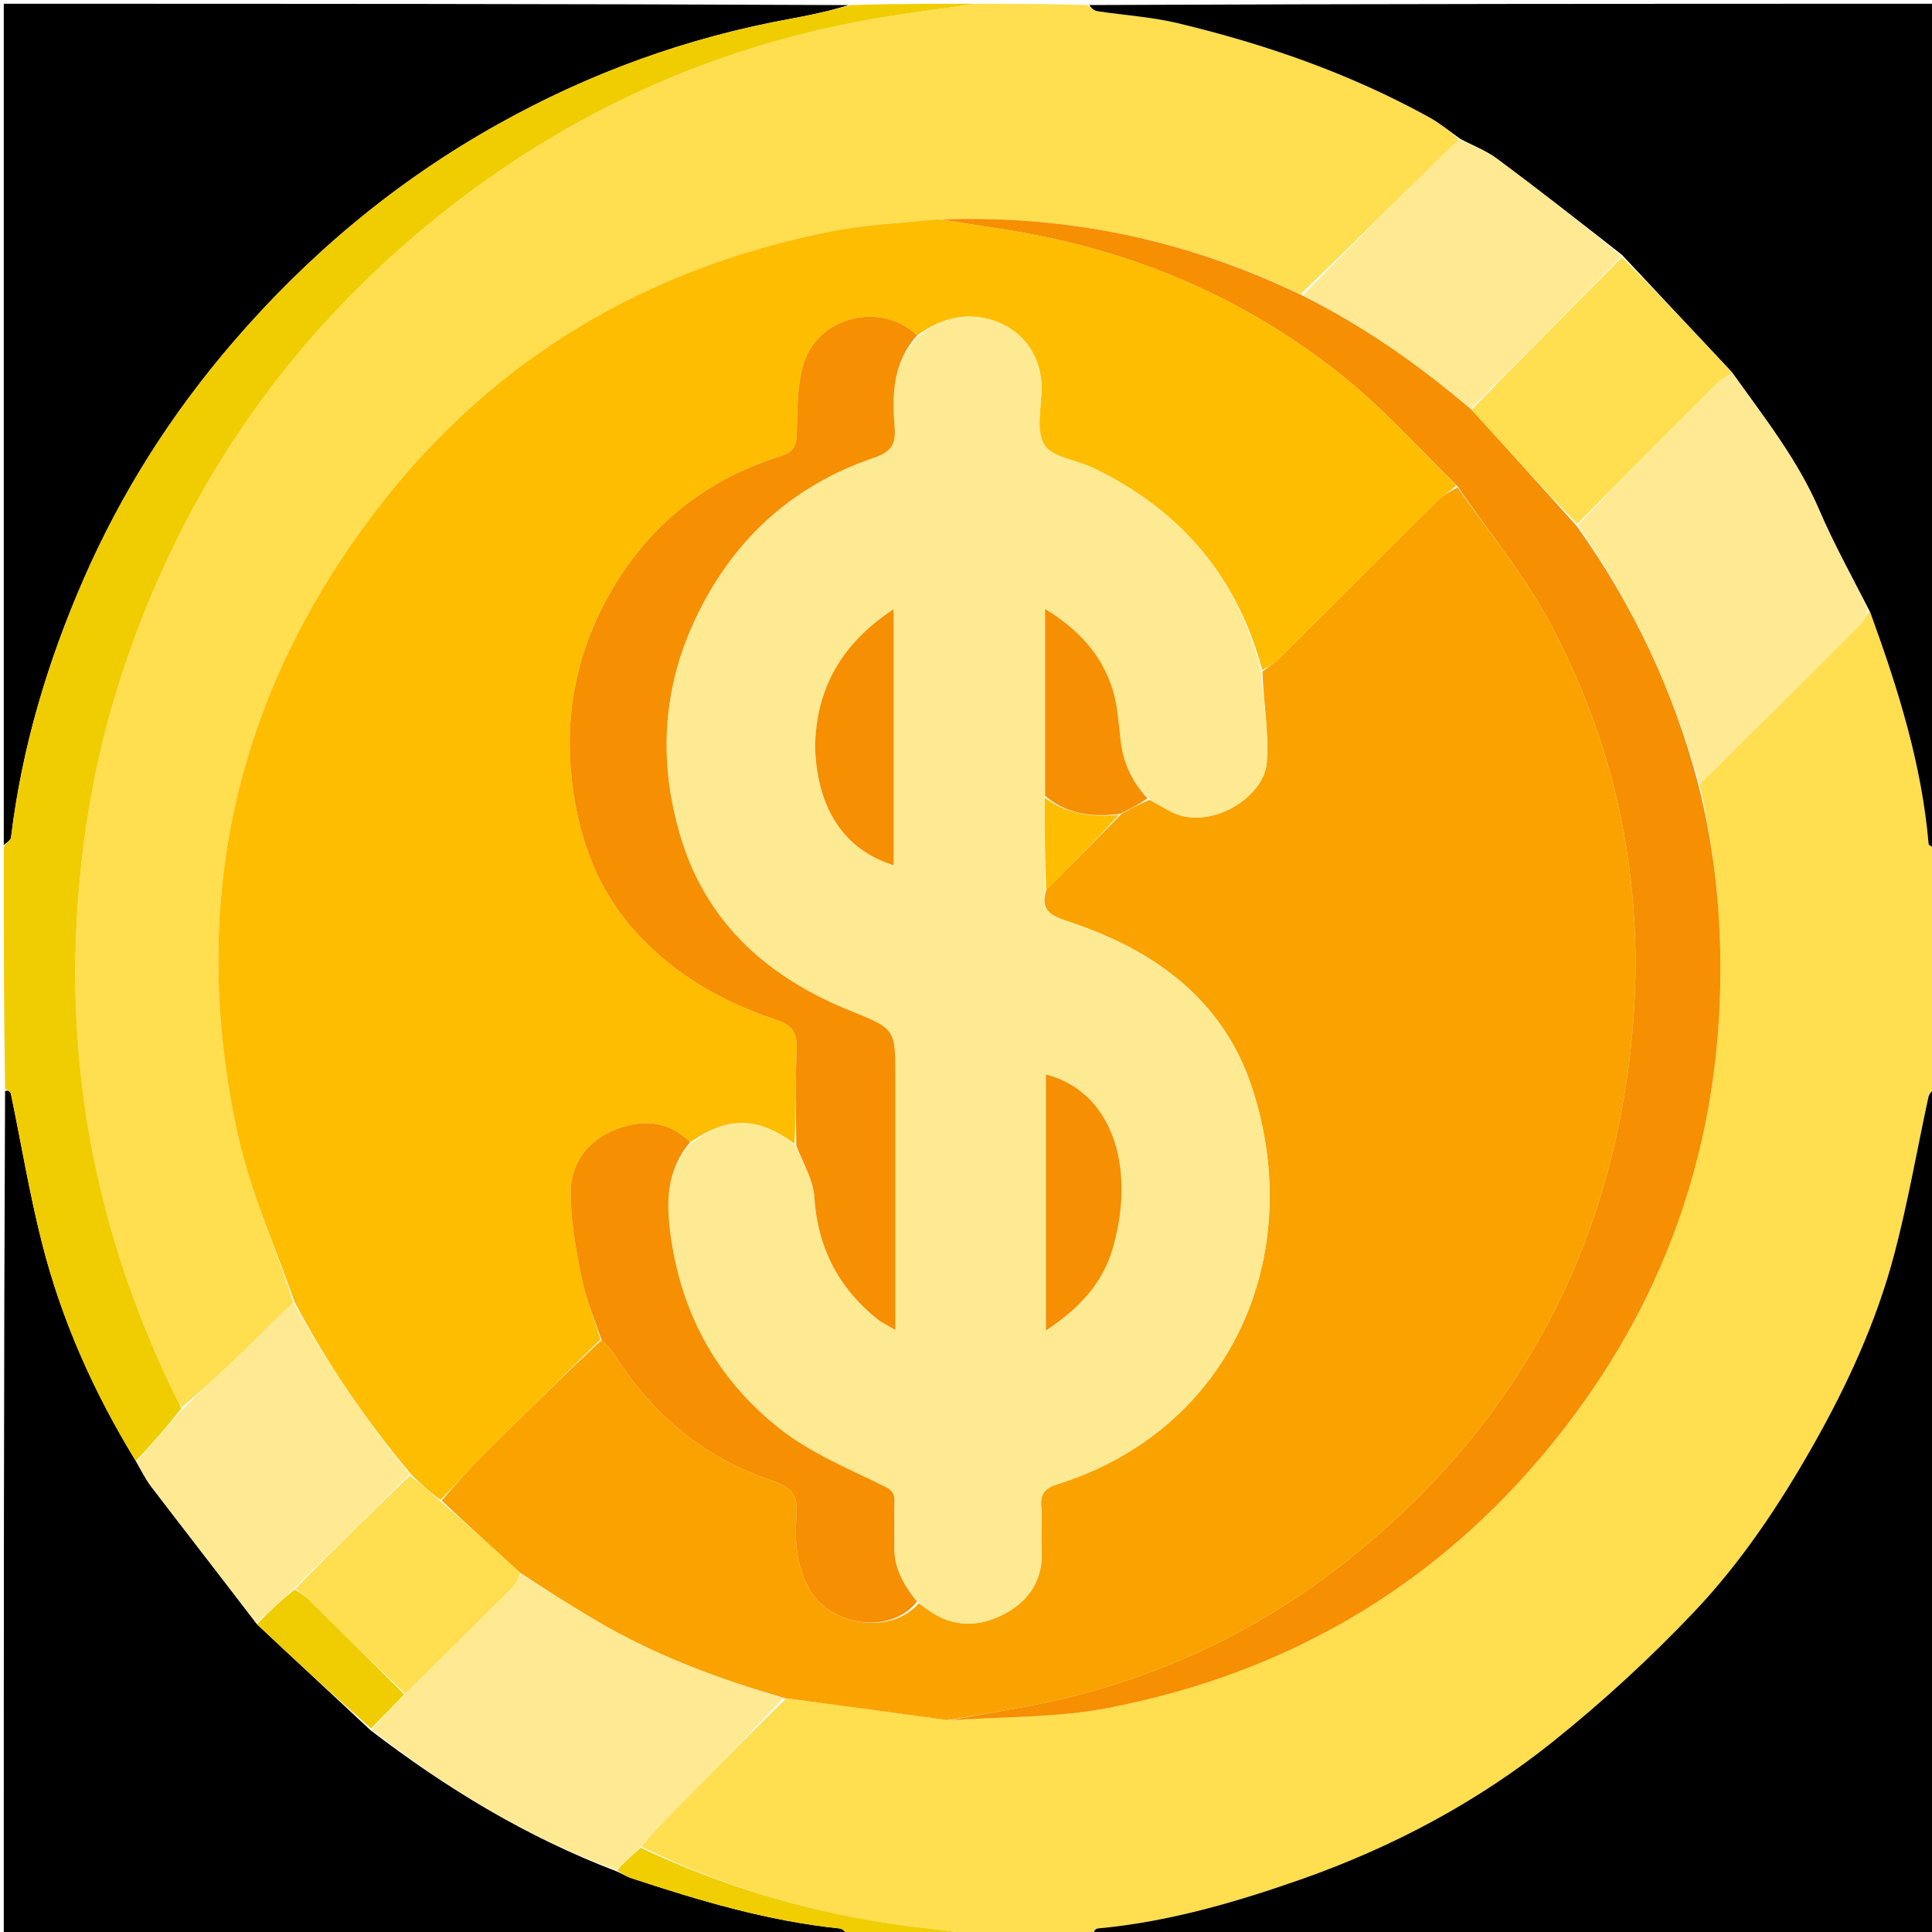 <svg version="1.1" id="Layer_1" xmlns="http://www.w3.org/2000/svg" xmlns:xlink="http://www.w3.org/1999/xlink" x="0px" y="0px"
	 width="100%" viewBox="0 0 512 512" enable-background="new 0 0 512 512" xml:space="preserve">
<path fill="#FFDE50" opacity="1" stroke="none" 
	d="
M513,225 
	C513,246.021 513,267.042 512.663,288.189 
	C511.883,289.149 511.222,289.936 511.03,290.824 
	C508.019,304.722 505.613,318.778 501.97,332.506 
	C497.222,350.394 489.519,367.139 480.366,383.265 
	C471.424,399.018 461.378,414.063 448.978,427.139 
	C437.436,439.311 424.97,450.777 411.888,461.28 
	C391.713,477.477 369.037,489.557 344.539,498.137 
	C327.065,504.256 309.381,509.357 290.853,511.073 
	C290.181,511.136 289.615,512.332 289,513 
	C278.979,513 268.958,513 258.154,512.748 
	C253.602,512.019 249.839,511.484 246.062,511.074 
	C219.454,508.187 194.035,501.077 169.932,489.371 
	C172.064,486.87 174.023,484.614 176.111,482.482 
	C186.698,471.671 197.319,460.892 208.331,450.083 
	C222.856,451.99 236.979,453.917 251.559,455.89 
	C265.899,454.919 280.045,455.259 293.619,452.64 
	C343.124,443.089 383.814,418.369 414.697,378.34 
	C442.374,342.467 456.038,301.611 455.936,256.299 
	C455.899,239.994 454.103,223.818 450.384,207.81 
	C464.75,193.671 478.839,179.69 492.86,165.64 
	C493.847,164.651 494.33,163.16 495.384,162.077 
	C495.804,162.571 495.863,162.899 495.975,163.207 
	C503.089,182.834 509.3,202.683 511.1,223.647 
	C511.143,224.149 512.341,224.551 513,225 
z"/>
<path fill="#FFDE50" opacity="1" stroke="none" 
	d="
M259,1 
	C268.688,1 278.375,1 288.189,1.333 
	C289.148,2.112 289.938,2.825 290.818,2.96 
	C297.904,4.048 305.137,4.482 312.081,6.138 
	C335.276,11.668 357.682,19.475 378.645,31.019 
	C381.6,32.647 384.228,34.868 386.676,36.91 
	C372.574,50.67 358.805,64.336 344.676,77.951 
	C314.23,63.411 282.482,56.933 248.678,58.102 
	C238.827,59.116 229.302,59.507 220.065,61.346 
	C171.362,71.043 130.896,94.881 100.462,134.249 
	C62.091,183.881 49.614,239.922 63.132,301.168 
	C66.435,316.136 72.968,330.39 77.731,345.146 
	C72.362,350.337 67.328,355.405 62.181,360.355 
	C57.654,364.708 53.001,368.93 48.172,372.915 
	C47.598,372.051 47.213,371.501 46.92,370.907 
	C25.842,328.177 16.816,283.156 20.914,235.562 
	C22.518,216.935 25.931,198.679 31.593,180.896 
	C47.319,131.508 75.213,90.356 115.601,57.758 
	C151.514,28.771 192.283,10.814 237.918,3.933 
	C244.933,2.875 251.972,1.974 259,1 
z"/>
<path fill="#000000" opacity="1" stroke="none" 
	d="
M387.007,36.814 
	C384.228,34.868 381.6,32.647 378.645,31.019 
	C357.682,19.475 335.276,11.668 312.081,6.138 
	C305.137,4.482 297.904,4.048 290.818,2.96 
	C289.938,2.825 289.148,2.112 288.658,1.333 
	C363.594,1 438.187,1 513,1 
	C513,75.354 513,149.708 513,224.531 
	C512.341,224.551 511.143,224.149 511.1,223.647 
	C509.3,202.683 503.089,182.834 495.975,163.207 
	C495.863,162.899 495.804,162.571 495.34,161.706 
	C490.658,152.537 485.939,144.092 482.152,135.249 
	C476.437,121.901 467.557,110.68 459.062,98.739 
	C449.262,88.22 439.616,78.025 429.832,67.531 
	C418.72,58.822 407.818,50.314 396.719,42.071 
	C393.794,39.899 390.261,38.544 387.007,36.814 
z"/>
<path fill="#000000" opacity="1" stroke="none" 
	d="
M225,513 
	C150.406,513 75.813,513 1,513 
	C1,438.646 1,364.292 1.342,289.138 
	C2.097,288.845 2.769,289.297 2.887,289.865 
	C5.619,302.992 7.801,316.255 11.085,329.24 
	C16.295,349.838 24.889,369.104 36.185,387.514 
	C37.58,389.876 38.633,392.079 40.085,393.977 
	C49.331,406.065 58.664,418.087 68.089,430.435 
	C78.153,439.9 88.097,449.06 98.183,458.523 
	C118.292,473.933 139.531,486.816 163.362,495.91 
	C164.883,496.561 165.976,497.287 167.177,497.685 
	C185.283,503.684 203.528,509.107 222.617,511.076 
	C223.468,511.164 224.208,512.334 225,513 
z"/>
<path fill="#000000" opacity="1" stroke="none" 
	d="
M289.469,513 
	C289.615,512.332 290.181,511.136 290.853,511.073 
	C309.381,509.357 327.065,504.256 344.539,498.137 
	C369.037,489.557 391.713,477.477 411.888,461.28 
	C424.97,450.777 437.436,439.311 448.978,427.139 
	C461.378,414.063 471.424,399.018 480.366,383.265 
	C489.519,367.139 497.222,350.394 501.97,332.506 
	C505.613,318.778 508.019,304.722 511.03,290.824 
	C511.222,289.936 511.883,289.149 512.663,288.657 
	C513,363.594 513,438.187 513,513 
	C438.646,513 364.292,513 289.469,513 
z"/>
<path fill="#000000" opacity="1" stroke="none" 
	d="
M1,224 
	C1,149.739 1,75.479 1,1 
	C75.354,1 149.708,1 224.86,1.347 
	C220.305,2.789 214.97,3.987 209.595,4.961 
	C182.129,9.939 156.3,19.316 131.918,32.954 
	C105.031,47.993 81.831,67.361 61.78,90.673 
	C45.444,109.666 32.157,130.549 22.15,153.501 
	C12.594,175.418 5.8,198.125 2.921,221.935 
	C2.83,222.69 1.665,223.315 1,224 
z"/>
<path fill="#F0CD01" opacity="1" stroke="none" 
	d="
M1,224.469 
	C1.665,223.315 2.83,222.69 2.921,221.935 
	C5.8,198.125 12.594,175.418 22.15,153.501 
	C32.157,130.549 45.444,109.666 61.78,90.673 
	C81.831,67.361 105.031,47.993 131.918,32.954 
	C156.3,19.316 182.129,9.939 209.595,4.961 
	C214.97,3.987 220.305,2.789 225.329,1.347 
	C236.021,1 247.042,1 258.531,1 
	C251.972,1.974 244.933,2.875 237.918,3.933 
	C192.283,10.814 151.514,28.771 115.601,57.758 
	C75.213,90.356 47.319,131.508 31.593,180.896 
	C25.931,198.679 22.518,216.935 20.914,235.562 
	C16.816,283.156 25.842,328.177 46.92,370.907 
	C47.213,371.501 47.598,372.051 48.063,373.245 
	C44.133,378.317 40.081,382.766 36.028,387.214 
	C24.889,369.104 16.295,349.838 11.085,329.24 
	C7.801,316.255 5.619,302.992 2.887,289.865 
	C2.769,289.297 2.097,288.845 1.342,288.67 
	C1,267.646 1,246.292 1,224.469 
z"/>
<path fill="#F1CE02" opacity="1" stroke="none" 
	d="
M225.469,513 
	C224.208,512.334 223.468,511.164 222.617,511.076 
	C203.528,509.107 185.283,503.684 167.177,497.685 
	C165.976,497.287 164.883,496.561 163.524,495.629 
	C165.477,493.404 167.648,491.538 169.819,489.672 
	C194.035,501.077 219.454,508.187 246.062,511.074 
	C249.839,511.484 253.602,512.019 257.685,512.748 
	C247.312,513 236.625,513 225.469,513 
z"/>
<path fill="#FAA300" opacity="1" stroke="none" 
	d="
M251.101,455.844 
	C236.979,453.917 222.856,451.99 207.951,450.018 
	C190.168,444.911 173.645,438.674 158.293,429.672 
	C151.458,425.664 144.792,421.366 137.915,416.872 
	C130.845,410.361 123.91,404.178 117.039,397.656 
	C120.802,393.318 124.368,389.184 128.226,385.344 
	C138.456,375.161 148.812,365.106 159.434,355.087 
	C160.887,356.569 162.186,357.862 163.138,359.375 
	C173.14,375.278 187.053,386.502 204.741,392.449 
	C210.043,394.232 211.455,396.446 211.077,401.477 
	C210.565,408.308 210.966,415.035 214.591,421.271 
	C220.35,431.176 236.293,433.201 243.471,424.893 
	C244.449,425.55 245.119,426.045 245.793,426.535 
	C252.263,431.23 259.199,431.351 266.005,427.792 
	C272.886,424.196 276.577,418.409 276.042,410.283 
	C275.802,406.633 276.243,402.933 275.932,399.293 
	C275.636,395.835 276.957,394.349 280.226,393.322 
	C326.456,378.806 346.301,332.583 331.8,288.268 
	C324.097,264.73 305.632,251.593 282.88,244.136 
	C278.423,242.676 275.625,241.184 277.241,235.878 
	C284.026,229.102 290.516,222.492 297.241,215.647 
	C299.746,214.226 302.014,213.041 304.608,211.966 
	C306.813,213.128 308.654,214.259 310.581,215.218 
	C320.554,220.184 334.953,211.444 335.697,202.142 
	C336.333,194.194 334.804,186.072 334.556,177.956 
	C336.4,176.616 338.026,175.453 339.423,174.061 
	C353.238,160.301 366.993,146.481 380.833,132.747 
	C382.318,131.274 384.236,130.237 386.25,129.159 
	C394.692,141.203 404.01,152.458 410.762,165.085 
	C431.177,203.263 437.452,244.254 430.985,286.94 
	C423.075,339.152 397.705,381.478 356.335,414.121 
	C332.569,432.873 305.675,445.259 276.018,451.454 
	C267.767,453.177 259.41,454.394 251.101,455.844 
z"/>
<path fill="#F68F01" opacity="1" stroke="none" 
	d="
M251.559,455.89 
	C259.41,454.394 267.767,453.177 276.018,451.454 
	C305.675,445.259 332.569,432.873 356.335,414.121 
	C397.705,381.478 423.075,339.152 430.985,286.94 
	C437.452,244.254 431.177,203.263 410.762,165.085 
	C404.01,152.458 394.692,141.203 386.201,128.821 
	C375.983,118.786 366.758,108.447 356.108,99.878 
	C332.714,81.055 305.948,68.778 276.488,62.698 
	C267.444,60.831 258.258,59.645 249.137,58.147 
	C282.482,56.933 314.23,63.411 344.911,78.193 
	C361.573,86.488 376.114,96.754 389.978,108.577 
	C399.377,118.944 408.582,129.049 417.904,139.478 
	C432.922,160.536 443.577,183.27 450.09,207.952 
	C454.103,223.818 455.899,239.994 455.936,256.299 
	C456.038,301.611 442.374,342.467 414.697,378.34 
	C383.814,418.369 343.124,443.089 293.619,452.64 
	C280.045,455.259 265.899,454.919 251.559,455.89 
z"/>
<path fill="#FFEA93" opacity="1" stroke="none" 
	d="
M138.049,417.199 
	C144.792,421.366 151.458,425.664 158.293,429.672 
	C173.645,438.674 190.168,444.911 207.548,450.037 
	C197.319,460.892 186.698,471.671 176.111,482.482 
	C174.023,484.614 172.064,486.87 169.932,489.371 
	C167.648,491.538 165.477,493.404 163.145,495.551 
	C139.531,486.816 118.292,473.933 98.478,458.352 
	C101.462,454.917 104.293,451.957 107.407,448.839 
	C117.138,439.295 126.602,429.927 136.001,420.495 
	C136.891,419.602 137.376,418.307 138.049,417.199 
z"/>
<path fill="#FFEA93" opacity="1" stroke="none" 
	d="
M450.384,207.81 
	C443.577,183.27 432.922,160.536 418.102,139.187 
	C430.595,126.098 442.985,113.602 455.451,101.183 
	C456.434,100.204 457.948,99.758 459.216,99.063 
	C467.557,110.68 476.437,121.901 482.152,135.249 
	C485.939,144.092 490.658,152.537 495.004,161.531 
	C494.33,163.16 493.847,164.651 492.86,165.64 
	C478.839,179.69 464.75,193.671 450.384,207.81 
z"/>
<path fill="#FFBD00" opacity="1" stroke="none" 
	d="
M248.678,58.102 
	C258.258,59.645 267.444,60.831 276.488,62.698 
	C305.948,68.778 332.714,81.055 356.108,99.878 
	C366.758,108.447 375.983,118.786 385.903,128.66 
	C384.236,130.237 382.318,131.274 380.833,132.747 
	C366.993,146.481 353.238,160.301 339.423,174.061 
	C338.026,175.453 336.4,176.616 334.496,177.561 
	C327.748,152.443 312.546,135.001 289.679,124.003 
	C285.27,121.882 278.781,121.257 276.716,117.845 
	C274.415,114.044 276.035,107.848 276.012,102.694 
	C275.975,94.583 271.369,87.852 263.763,85.127 
	C256.146,82.399 249.401,84.384 243.048,88.889 
	C233.731,79.853 217.011,83.717 213.055,96.12 
	C211.146,102.106 211.375,108.845 211.129,115.262 
	C211.006,118.485 209.936,119.93 206.892,120.878 
	C185.855,127.427 170.198,140.665 160.065,160.102 
	C151.931,175.706 149.375,192.396 151.946,209.91 
	C154.002,223.92 158.956,236.512 168.568,247.086 
	C178.799,258.341 191.599,265.57 205.833,270.308 
	C209.901,271.662 211.279,273.637 211.111,277.826 
	C210.771,286.301 210.924,294.796 210.568,303.111 
	C200.563,295.841 193.185,295.851 182.891,302.68 
	C177.109,296.9 170.268,296.704 163.652,299.132 
	C156.038,301.927 151.172,308.04 151.216,316.242 
	C151.255,323.635 152.625,331.092 154.087,338.384 
	C155.22,344.032 157.402,349.469 159.118,355 
	C148.812,365.106 138.456,375.161 128.226,385.344 
	C124.368,389.184 120.802,393.318 116.748,397.503 
	C113.913,395.457 111.433,393.225 108.873,390.666 
	C96.905,376.322 86.584,361.242 78.017,344.972 
	C72.968,330.39 66.435,316.136 63.132,301.168 
	C49.614,239.922 62.091,183.881 100.462,134.249 
	C130.896,94.881 171.362,71.043 220.065,61.346 
	C229.302,59.507 238.827,59.116 248.678,58.102 
z"/>
<path fill="#FFEA93" opacity="1" stroke="none" 
	d="
M77.731,345.146 
	C86.584,361.242 96.905,376.322 108.538,390.717 
	C98.178,401.044 88.074,410.991 77.719,421.156 
	C74.302,424.293 71.136,427.211 67.969,430.13 
	C58.664,418.087 49.331,406.065 40.085,393.977 
	C38.633,392.079 37.58,389.876 36.185,387.514 
	C40.081,382.766 44.133,378.317 48.295,373.539 
	C53.001,368.93 57.654,364.708 62.181,360.355 
	C67.328,355.405 72.362,350.337 77.731,345.146 
z"/>
<path fill="#FFEA93" opacity="1" stroke="none" 
	d="
M389.784,108.315 
	C376.114,96.754 361.573,86.488 345.271,78.244 
	C358.805,64.336 372.574,50.67 386.676,36.91 
	C390.261,38.544 393.794,39.899 396.719,42.071 
	C407.818,50.314 418.72,58.822 429.714,67.855 
	C416.416,81.757 403.1,95.036 389.784,108.315 
z"/>
<path fill="#FFDE50" opacity="1" stroke="none" 
	d="
M389.978,108.577 
	C403.1,95.036 416.416,81.757 429.851,68.155 
	C439.616,78.025 449.262,88.22 459.062,98.739 
	C457.948,99.758 456.434,100.204 455.451,101.183 
	C442.985,113.602 430.595,126.098 417.986,138.864 
	C408.582,129.049 399.377,118.944 389.978,108.577 
z"/>
<path fill="#F0CD02" opacity="1" stroke="none" 
	d="
M68.089,430.435 
	C71.136,427.211 74.302,424.293 78.066,421.207 
	C80.093,422.348 81.57,423.609 82.946,424.972 
	C91.018,432.967 99.067,440.986 107.123,448.996 
	C104.293,451.957 101.462,454.917 98.337,458.048 
	C88.097,449.06 78.153,439.9 68.089,430.435 
z"/>
<path fill="#FFEA94" opacity="1" stroke="none" 
	d="
M183.078,302.974 
	C193.185,295.851 200.563,295.841 210.724,303.408 
	C212.793,308.288 215.51,312.629 215.796,317.125 
	C216.654,330.607 222.177,341.304 232.583,349.65 
	C233.762,350.596 235.198,351.223 237.286,352.452 
	C237.286,349.545 237.286,347.731 237.286,345.918 
	C237.286,325.753 237.286,305.588 237.286,285.424 
	C237.286,272.614 237.262,272.674 225.286,267.837 
	C204.022,259.249 187.767,245.197 180.737,222.935 
	C174.596,203.489 175.164,183.85 183.874,164.901 
	C193.632,143.674 209.374,128.906 231.485,121.357 
	C235.927,119.841 237.46,118.016 237.092,113.421 
	C236.396,104.735 236.542,96.083 243.25,89.199 
	C249.401,84.384 256.146,82.399 263.763,85.127 
	C271.369,87.852 275.975,94.583 276.012,102.694 
	C276.035,107.848 274.415,114.044 276.716,117.845 
	C278.781,121.257 285.27,121.882 289.679,124.003 
	C312.546,135.001 327.748,152.443 334.173,177.633 
	C334.804,186.072 336.333,194.194 335.697,202.142 
	C334.953,211.444 320.554,220.184 310.581,215.218 
	C308.654,214.259 306.813,213.128 304.432,211.671 
	C299.88,207.056 297.667,202.032 296.979,196.234 
	C296.438,191.677 296.207,186.974 294.847,182.647 
	C291.965,173.478 285.83,166.825 276.954,161.369 
	C276.954,178.676 276.954,194.799 276.881,211.394 
	C276.853,219.925 276.9,227.985 276.946,236.045 
	C275.625,241.184 278.423,242.676 282.88,244.136 
	C305.632,251.593 324.097,264.73 331.8,288.268 
	C346.301,332.583 326.456,378.806 280.226,393.322 
	C276.957,394.349 275.636,395.835 275.932,399.293 
	C276.243,402.933 275.802,406.633 276.042,410.283 
	C276.577,418.409 272.886,424.196 266.005,427.792 
	C259.199,431.351 252.263,431.23 245.793,426.535 
	C245.119,426.045 244.449,425.55 243.311,424.598 
	C239.404,419.971 236.87,415.454 236.985,409.809 
	C237.067,405.816 236.921,401.817 237.031,397.824 
	C237.094,395.543 236.282,394.827 234.041,393.731 
	C224.689,389.156 214.789,385.027 206.706,378.677 
	C190.356,365.833 180.714,348.641 177.764,327.669 
	C176.471,318.483 176.598,310.204 183.078,302.974 
M215.999,198.391 
	C216.513,214.512 223.832,225.248 236.813,229.283 
	C236.813,206.973 236.813,184.671 236.813,161.428 
	C223.269,170.428 216.313,182.022 215.999,198.391 
M295.17,329.65 
	C301.128,308.161 294.102,289.052 277.168,284.744 
	C277.168,307.025 277.168,329.322 277.168,352.612 
	C286.016,346.68 292.414,340.114 295.17,329.65 
z"/>
<path fill="#F68F01" opacity="1" stroke="none" 
	d="
M182.891,302.68 
	C176.598,310.204 176.471,318.483 177.764,327.669 
	C180.714,348.641 190.356,365.833 206.706,378.677 
	C214.789,385.027 224.689,389.156 234.041,393.731 
	C236.282,394.827 237.094,395.543 237.031,397.824 
	C236.921,401.817 237.067,405.816 236.985,409.809 
	C236.87,415.454 239.404,419.971 243.005,424.434 
	C236.293,433.201 220.35,431.176 214.591,421.271 
	C210.966,415.035 210.565,408.308 211.077,401.477 
	C211.455,396.446 210.043,394.232 204.741,392.449 
	C187.053,386.502 173.14,375.278 163.138,359.375 
	C162.186,357.862 160.887,356.569 159.434,355.087 
	C157.402,349.469 155.22,344.032 154.087,338.384 
	C152.625,331.092 151.255,323.635 151.216,316.242 
	C151.172,308.04 156.038,301.927 163.652,299.132 
	C170.268,296.704 177.109,296.9 182.891,302.68 
z"/>
<path fill="#FFDE50" opacity="1" stroke="none" 
	d="
M107.407,448.839 
	C99.067,440.986 91.018,432.967 82.946,424.972 
	C81.57,423.609 80.093,422.348 78.316,420.988 
	C88.074,410.991 98.178,401.044 108.617,391.046 
	C111.433,393.225 113.913,395.457 116.684,397.841 
	C123.91,404.178 130.845,410.361 137.915,416.872 
	C137.376,418.307 136.891,419.602 136.001,420.495 
	C126.602,429.927 117.138,439.295 107.407,448.839 
z"/>
<path fill="#F68F01" opacity="1" stroke="none" 
	d="
M276.954,210.921 
	C276.954,194.799 276.954,178.676 276.954,161.369 
	C285.83,166.825 291.965,173.478 294.847,182.647 
	C296.207,186.974 296.438,191.677 296.979,196.234 
	C297.667,202.032 299.88,207.056 304.106,211.56 
	C302.014,213.041 299.746,214.226 296.781,215.681 
	C289.07,216.7 282.534,215.631 276.954,210.921 
z"/>
<path fill="#FFBD00" opacity="1" stroke="none" 
	d="
M276.881,211.394 
	C282.534,215.631 289.07,216.7 296.545,215.917 
	C290.516,222.492 284.026,229.102 277.241,235.878 
	C276.9,227.985 276.853,219.925 276.881,211.394 
z"/>
<path fill="#F68F01" opacity="1" stroke="none" 
	d="
M243.048,88.889 
	C236.542,96.083 236.396,104.735 237.092,113.421 
	C237.46,118.016 235.927,119.841 231.485,121.357 
	C209.374,128.906 193.632,143.674 183.874,164.901 
	C175.164,183.85 174.596,203.489 180.737,222.935 
	C187.767,245.197 204.022,259.249 225.286,267.837 
	C237.262,272.674 237.286,272.614 237.286,285.424 
	C237.286,305.588 237.286,325.753 237.286,345.918 
	C237.286,347.731 237.286,349.545 237.286,352.452 
	C235.198,351.223 233.762,350.596 232.583,349.65 
	C222.177,341.304 216.654,330.607 215.796,317.125 
	C215.51,312.629 212.793,308.288 211.031,303.579 
	C210.924,294.796 210.771,286.301 211.111,277.826 
	C211.279,273.637 209.901,271.662 205.833,270.308 
	C191.599,265.57 178.799,258.341 168.568,247.086 
	C158.956,236.512 154.002,223.92 151.946,209.91 
	C149.375,192.396 151.931,175.706 160.065,160.102 
	C170.198,140.665 185.855,127.427 206.892,120.878 
	C209.936,119.93 211.006,118.485 211.129,115.262 
	C211.375,108.845 211.146,102.106 213.055,96.12 
	C217.011,83.717 233.731,79.853 243.048,88.889 
z"/>
<path fill="#F68F01" opacity="1" stroke="none" 
	d="
M215.999,197.929 
	C216.313,182.022 223.269,170.428 236.813,161.428 
	C236.813,184.671 236.813,206.973 236.813,229.283 
	C223.832,225.248 216.513,214.512 215.999,197.929 
z"/>
<path fill="#F68F01" opacity="1" stroke="none" 
	d="
M295.114,330.052 
	C292.414,340.114 286.016,346.68 277.168,352.612 
	C277.168,329.322 277.168,307.025 277.168,284.744 
	C294.102,289.052 301.128,308.161 295.114,330.052 
z"/>
</svg>